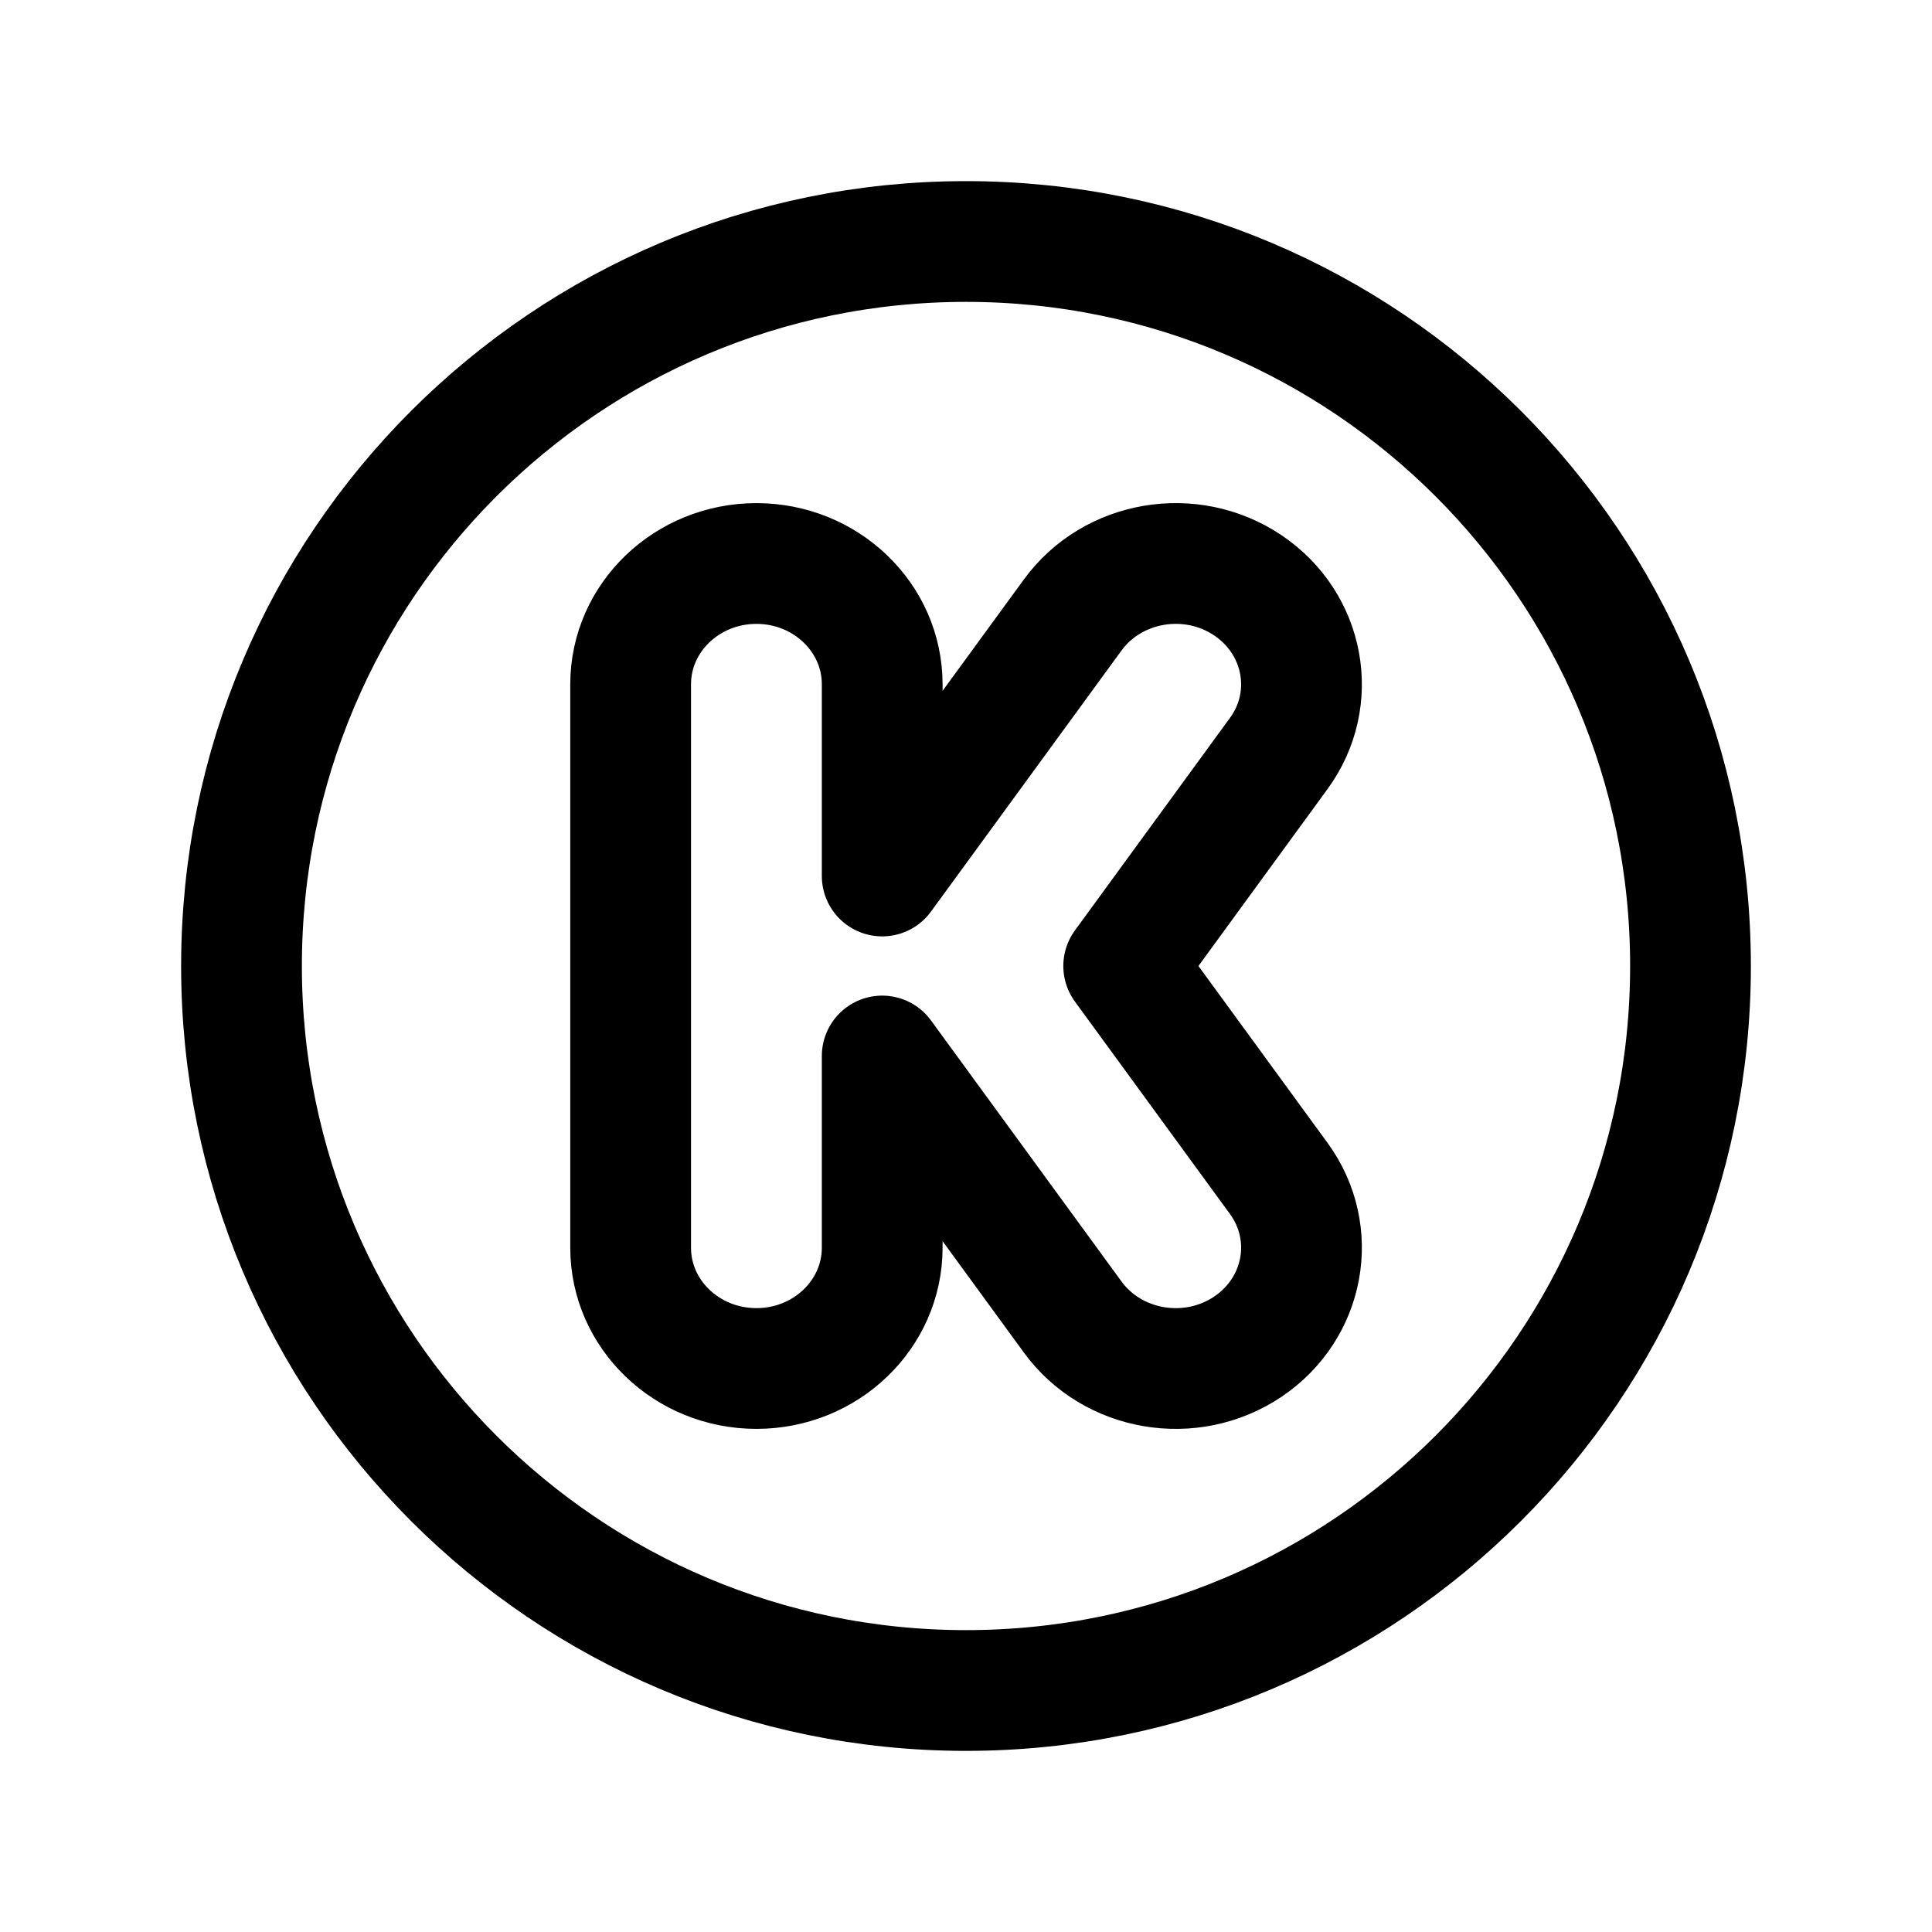 <svg width="24" height="24" viewBox="0 0 24 24" fill="none" xmlns="http://www.w3.org/2000/svg">
<path d="M12 21C16.971 21 21 16.971 21 12C21 7.029 16.971 3 12 3C7.029 3 3 7.029 3 12C3 16.971 7.029 21 12 21Z" stroke="black" stroke-width="1.5" stroke-linecap="round" stroke-linejoin="round"/>
<path d="M7.834 8.5V15.5C7.834 16.328 8.534 17 9.397 17C10.259 17 10.959 16.328 10.959 15.5L10.959 13.118L13.325 16.36C13.82 17.039 14.794 17.204 15.501 16.729C16.208 16.253 16.38 15.318 15.885 14.639L13.959 12L15.885 9.36C16.38 8.682 16.208 7.747 15.501 7.271C14.794 6.796 13.82 6.961 13.325 7.64L10.959 10.882L10.959 8.5C10.959 7.672 10.259 7 9.397 7C8.534 7 7.834 7.672 7.834 8.5Z" stroke="black" stroke-width="1.5" stroke-linecap="round" stroke-linejoin="round"/>
</svg>